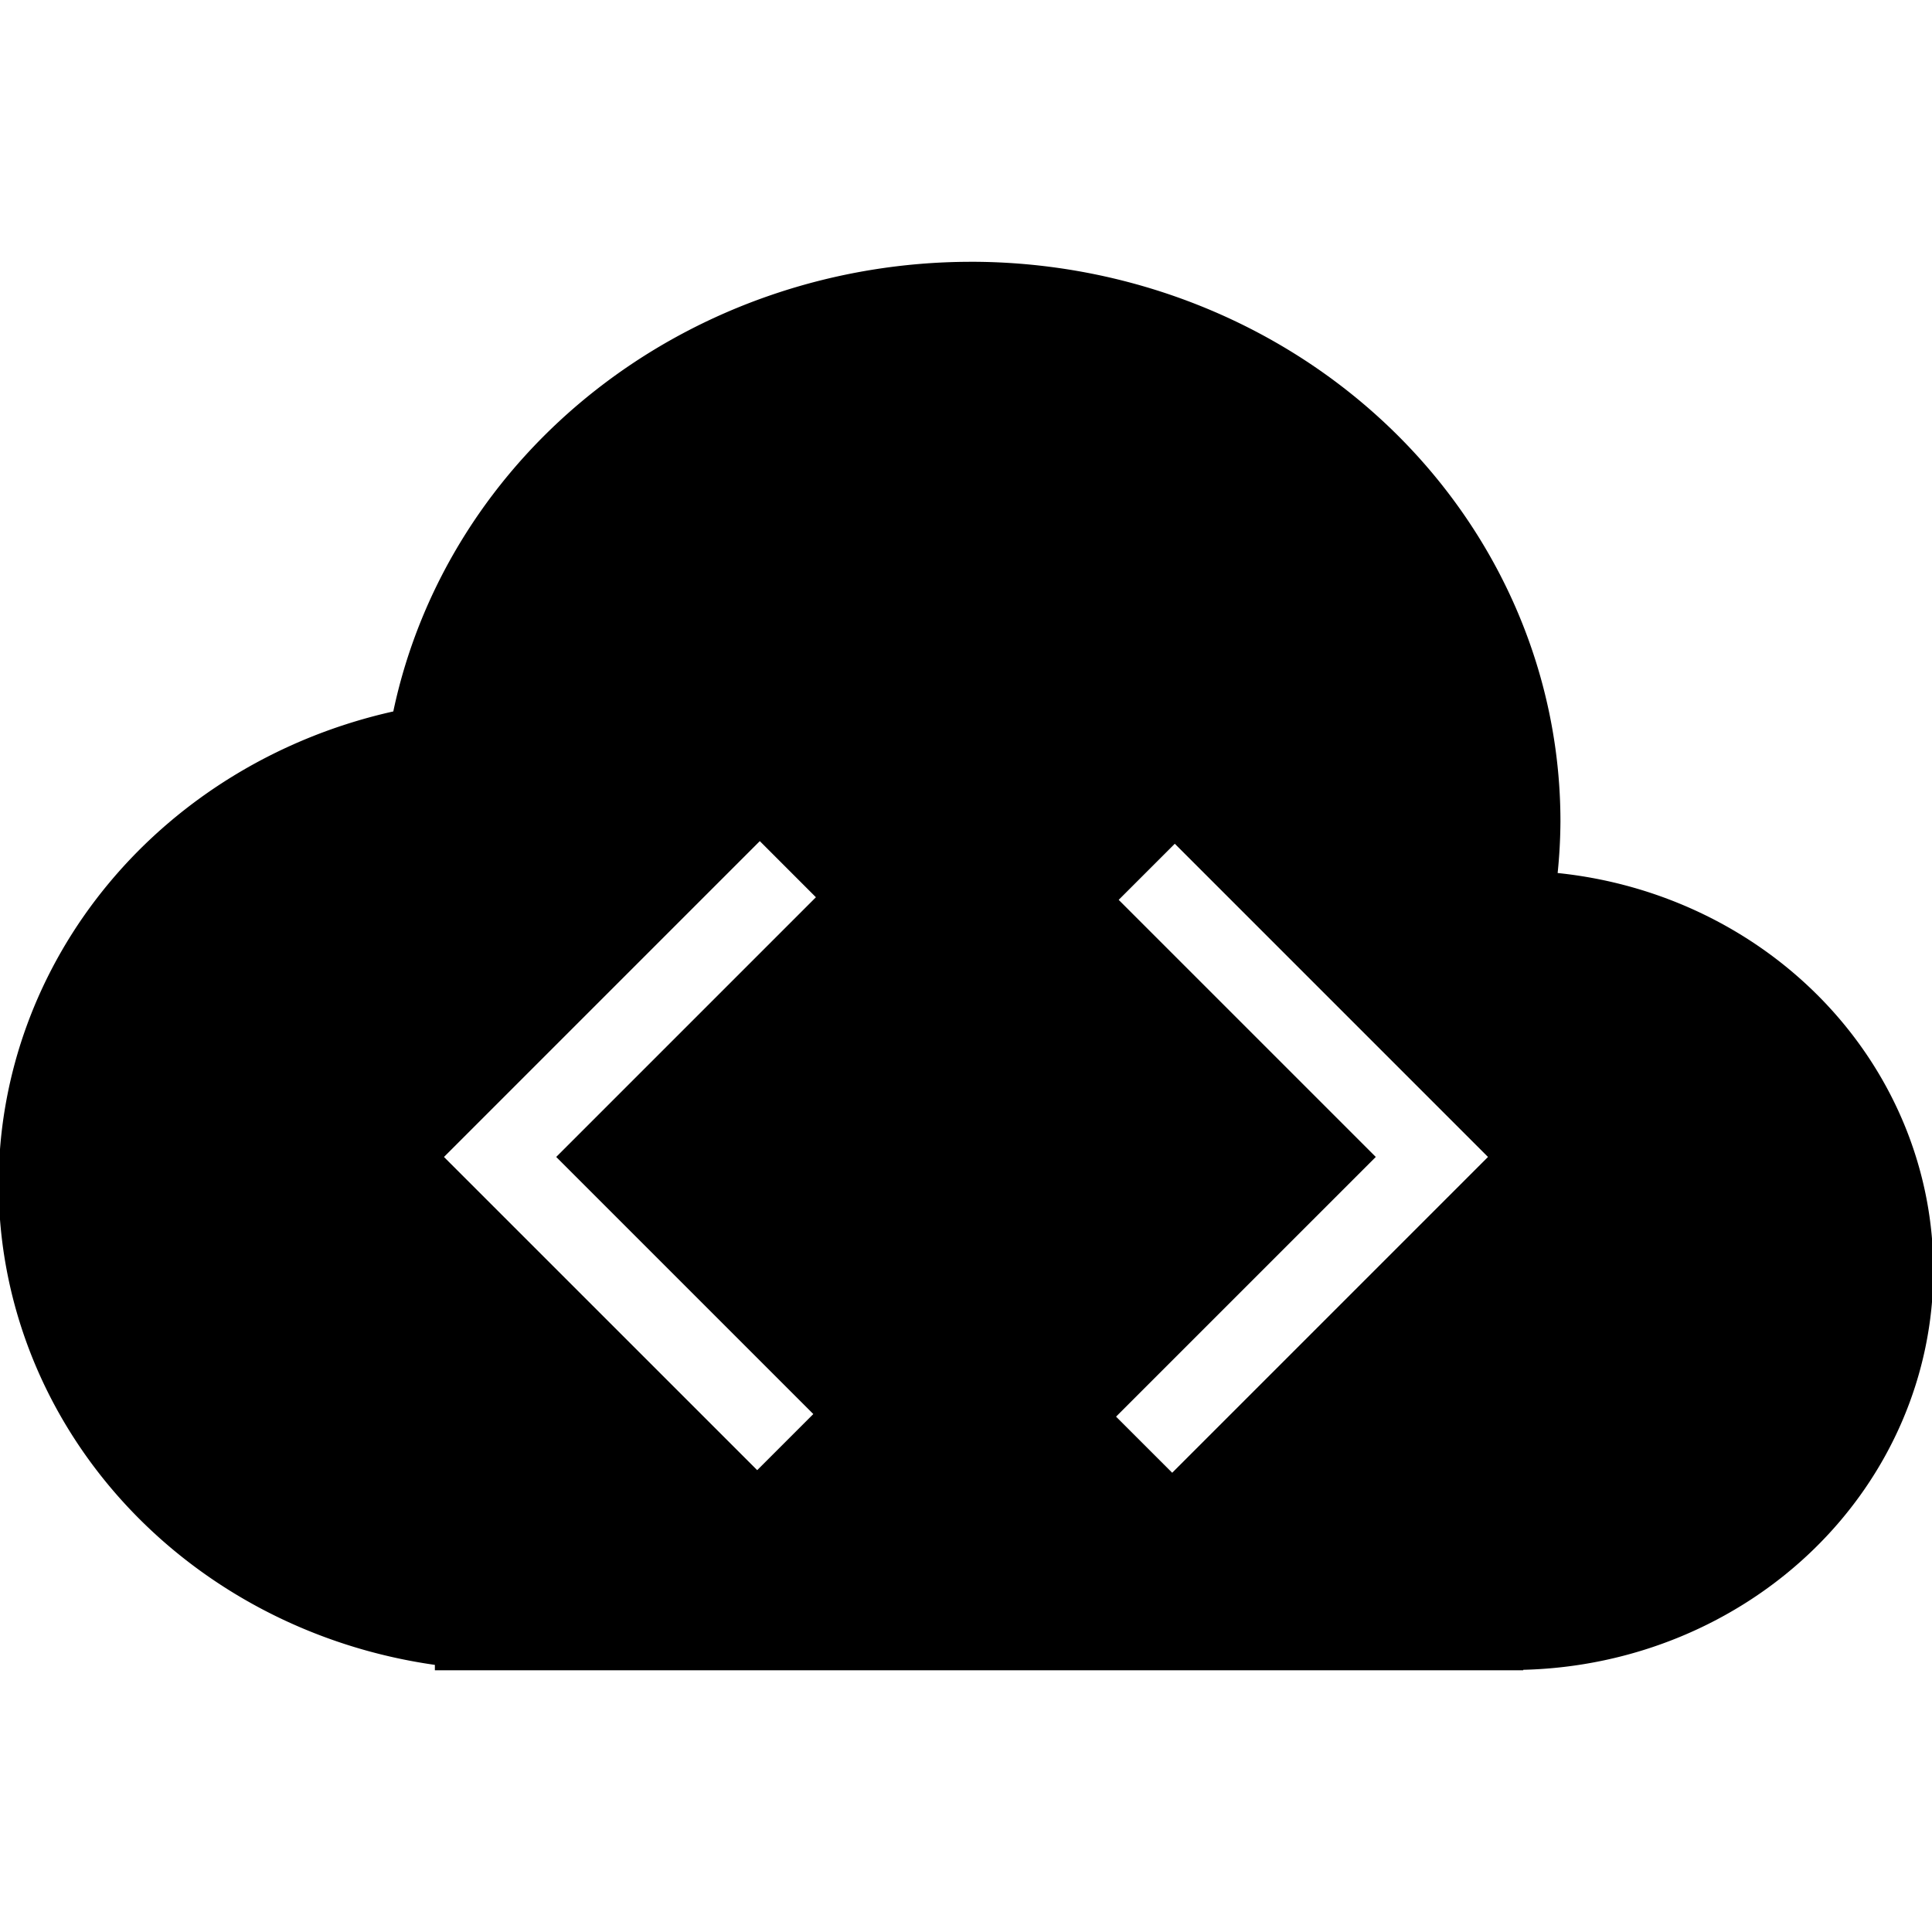 <?xml version="1.0" encoding="UTF-8" standalone="no"?>
<svg
  id="svg8"
  version="1.1"
  viewBox="0 0 200 200"
  height="200mm"
  width="200mm"
  xmlns="http://www.w3.org/2000/svg"
>
  <defs
    id="defs8"/>
  <path
    id="path51"
    d="m 100.505,27.097 v 0.004 A 61.028,57.942 0 0 0 40.714,73.648 52.981,50.302 0 0 0 -0.139,122.597 52.981,50.302 0 0 0 45.018,172.348 v 0.556 h 111.529 1.136 v -0.046 a 43.589,41.384 0 0 0 42.456,-41.347 43.589,41.384 0 0 0 -38.892,-41.136 61.028,57.942 0 0 0 0.29,-5.33 61.028,57.942 0 0 0 -61.032,-57.946 z m -21.85,59.975 5.808,5.811 -26.884,26.884 26.615,26.615 -5.808,5.808 -32.426,-32.422 z m 42.96,0.273 32.422,32.422 -32.692,32.692 -5.811,-5.808 26.887,-26.884 -26.615,-26.614 z"/>
</svg>
